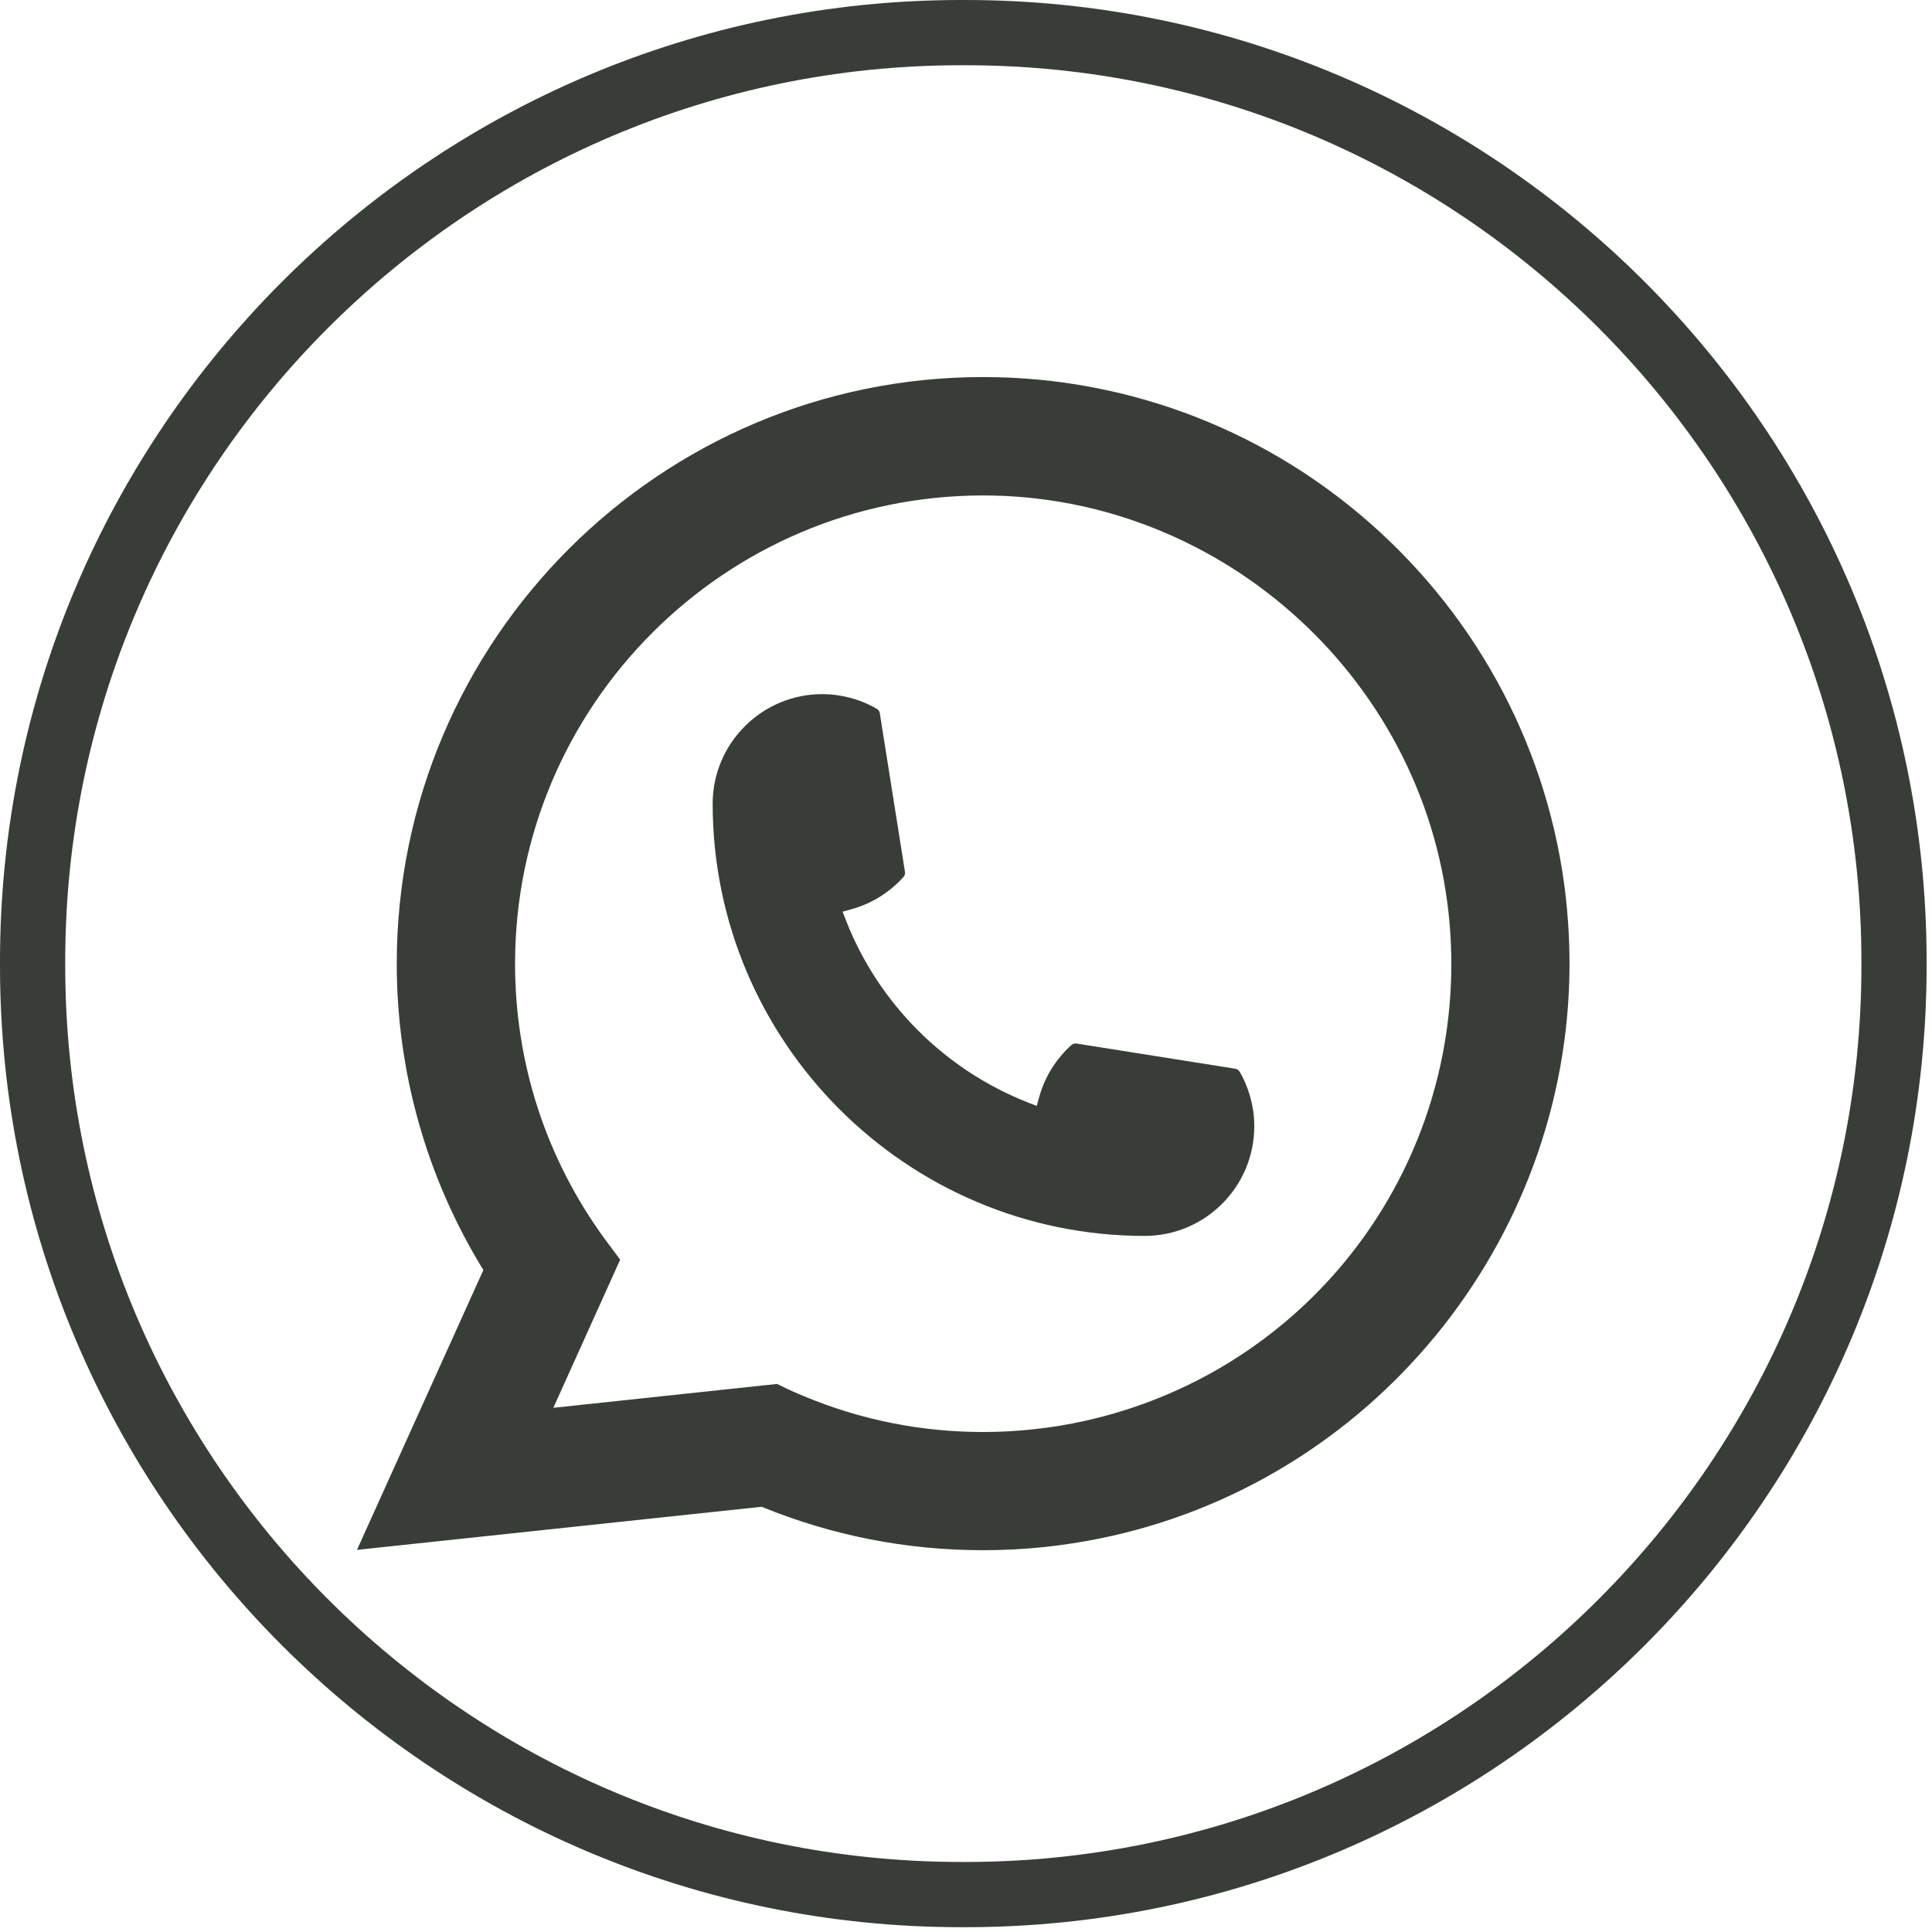 <svg width="205" height="205" viewBox="0 0 205 205" fill="none" xmlns="http://www.w3.org/2000/svg">
<g clip-path="url(#clip0_46_90)">
<path d="M102.44 204.49H101.99C45.753 204.49 0 158.723 0 102.47V102.02C0 45.767 45.753 0 101.99 0H102.44C158.676 0 204.429 45.767 204.429 102.02V102.47C204.429 158.723 158.676 204.49 102.44 204.49ZM101.99 6.922C49.566 6.922 6.92 49.581 6.92 102.02V102.47C6.92 154.909 49.566 197.568 101.99 197.568H102.44C154.863 197.568 197.51 154.909 197.51 102.47V102.02C197.51 49.581 154.863 6.922 102.44 6.922H101.99Z" fill="#383D38"/>
<path d="M121.469 131.14C96.191 131.14 75.626 110.561 75.619 85.276C75.626 78.866 80.843 73.654 87.237 73.654C87.894 73.654 88.545 73.71 89.167 73.82C90.537 74.049 91.838 74.513 93.036 75.212C93.209 75.316 93.326 75.482 93.354 75.676L96.025 92.516C96.059 92.717 95.997 92.911 95.866 93.056C94.392 94.69 92.51 95.866 90.413 96.455L89.403 96.738L89.783 97.714C93.229 106.491 100.246 113.503 109.027 116.964L110.003 117.351L110.286 116.341C110.875 114.244 112.051 112.361 113.684 110.886C113.802 110.776 113.961 110.72 114.12 110.72C114.155 110.72 114.189 110.72 114.231 110.727L131.066 113.399C131.267 113.434 131.433 113.544 131.537 113.718C132.229 114.915 132.693 116.223 132.928 117.594C133.039 118.203 133.087 118.846 133.087 119.518C133.087 125.921 127.876 131.133 121.469 131.14Z" fill="#383D38"/>
<path d="M166.295 96.697C164.932 81.289 157.873 66.996 146.421 56.454C134.9 45.85 119.953 40.008 104.322 40.008C70.014 40.008 42.099 67.93 42.099 102.248C42.099 113.766 45.276 124.986 51.289 134.76L37.878 164.454L80.815 159.879C88.282 162.938 96.184 164.489 104.315 164.489C106.453 164.489 108.646 164.378 110.847 164.15C112.784 163.942 114.743 163.637 116.666 163.25C145.397 157.442 166.371 131.936 166.537 102.58V102.248C166.537 100.379 166.454 98.51 166.288 96.704L166.295 96.697ZM82.469 146.845L58.714 149.379L65.806 133.659L64.388 131.756C64.284 131.617 64.18 131.479 64.063 131.32C57.904 122.813 54.652 112.762 54.652 102.255C54.652 74.859 76.933 52.571 104.322 52.571C129.98 52.571 151.729 72.596 153.825 98.157C153.936 99.528 153.998 100.905 153.998 102.262C153.998 102.65 153.991 103.03 153.984 103.439C153.459 126.357 137.453 145.821 115.061 150.777C113.352 151.157 111.601 151.448 109.857 151.635C108.044 151.843 106.183 151.947 104.335 151.947C97.755 151.947 91.361 150.673 85.32 148.153C84.649 147.883 83.992 147.593 83.376 147.295L82.476 146.859L82.469 146.845Z" fill="#383D38"/>
</g>
<defs>
<clipPath id="clip0_46_90">
<rect width="205" height="205" fill="white"/>
</clipPath>
</defs>
</svg>
